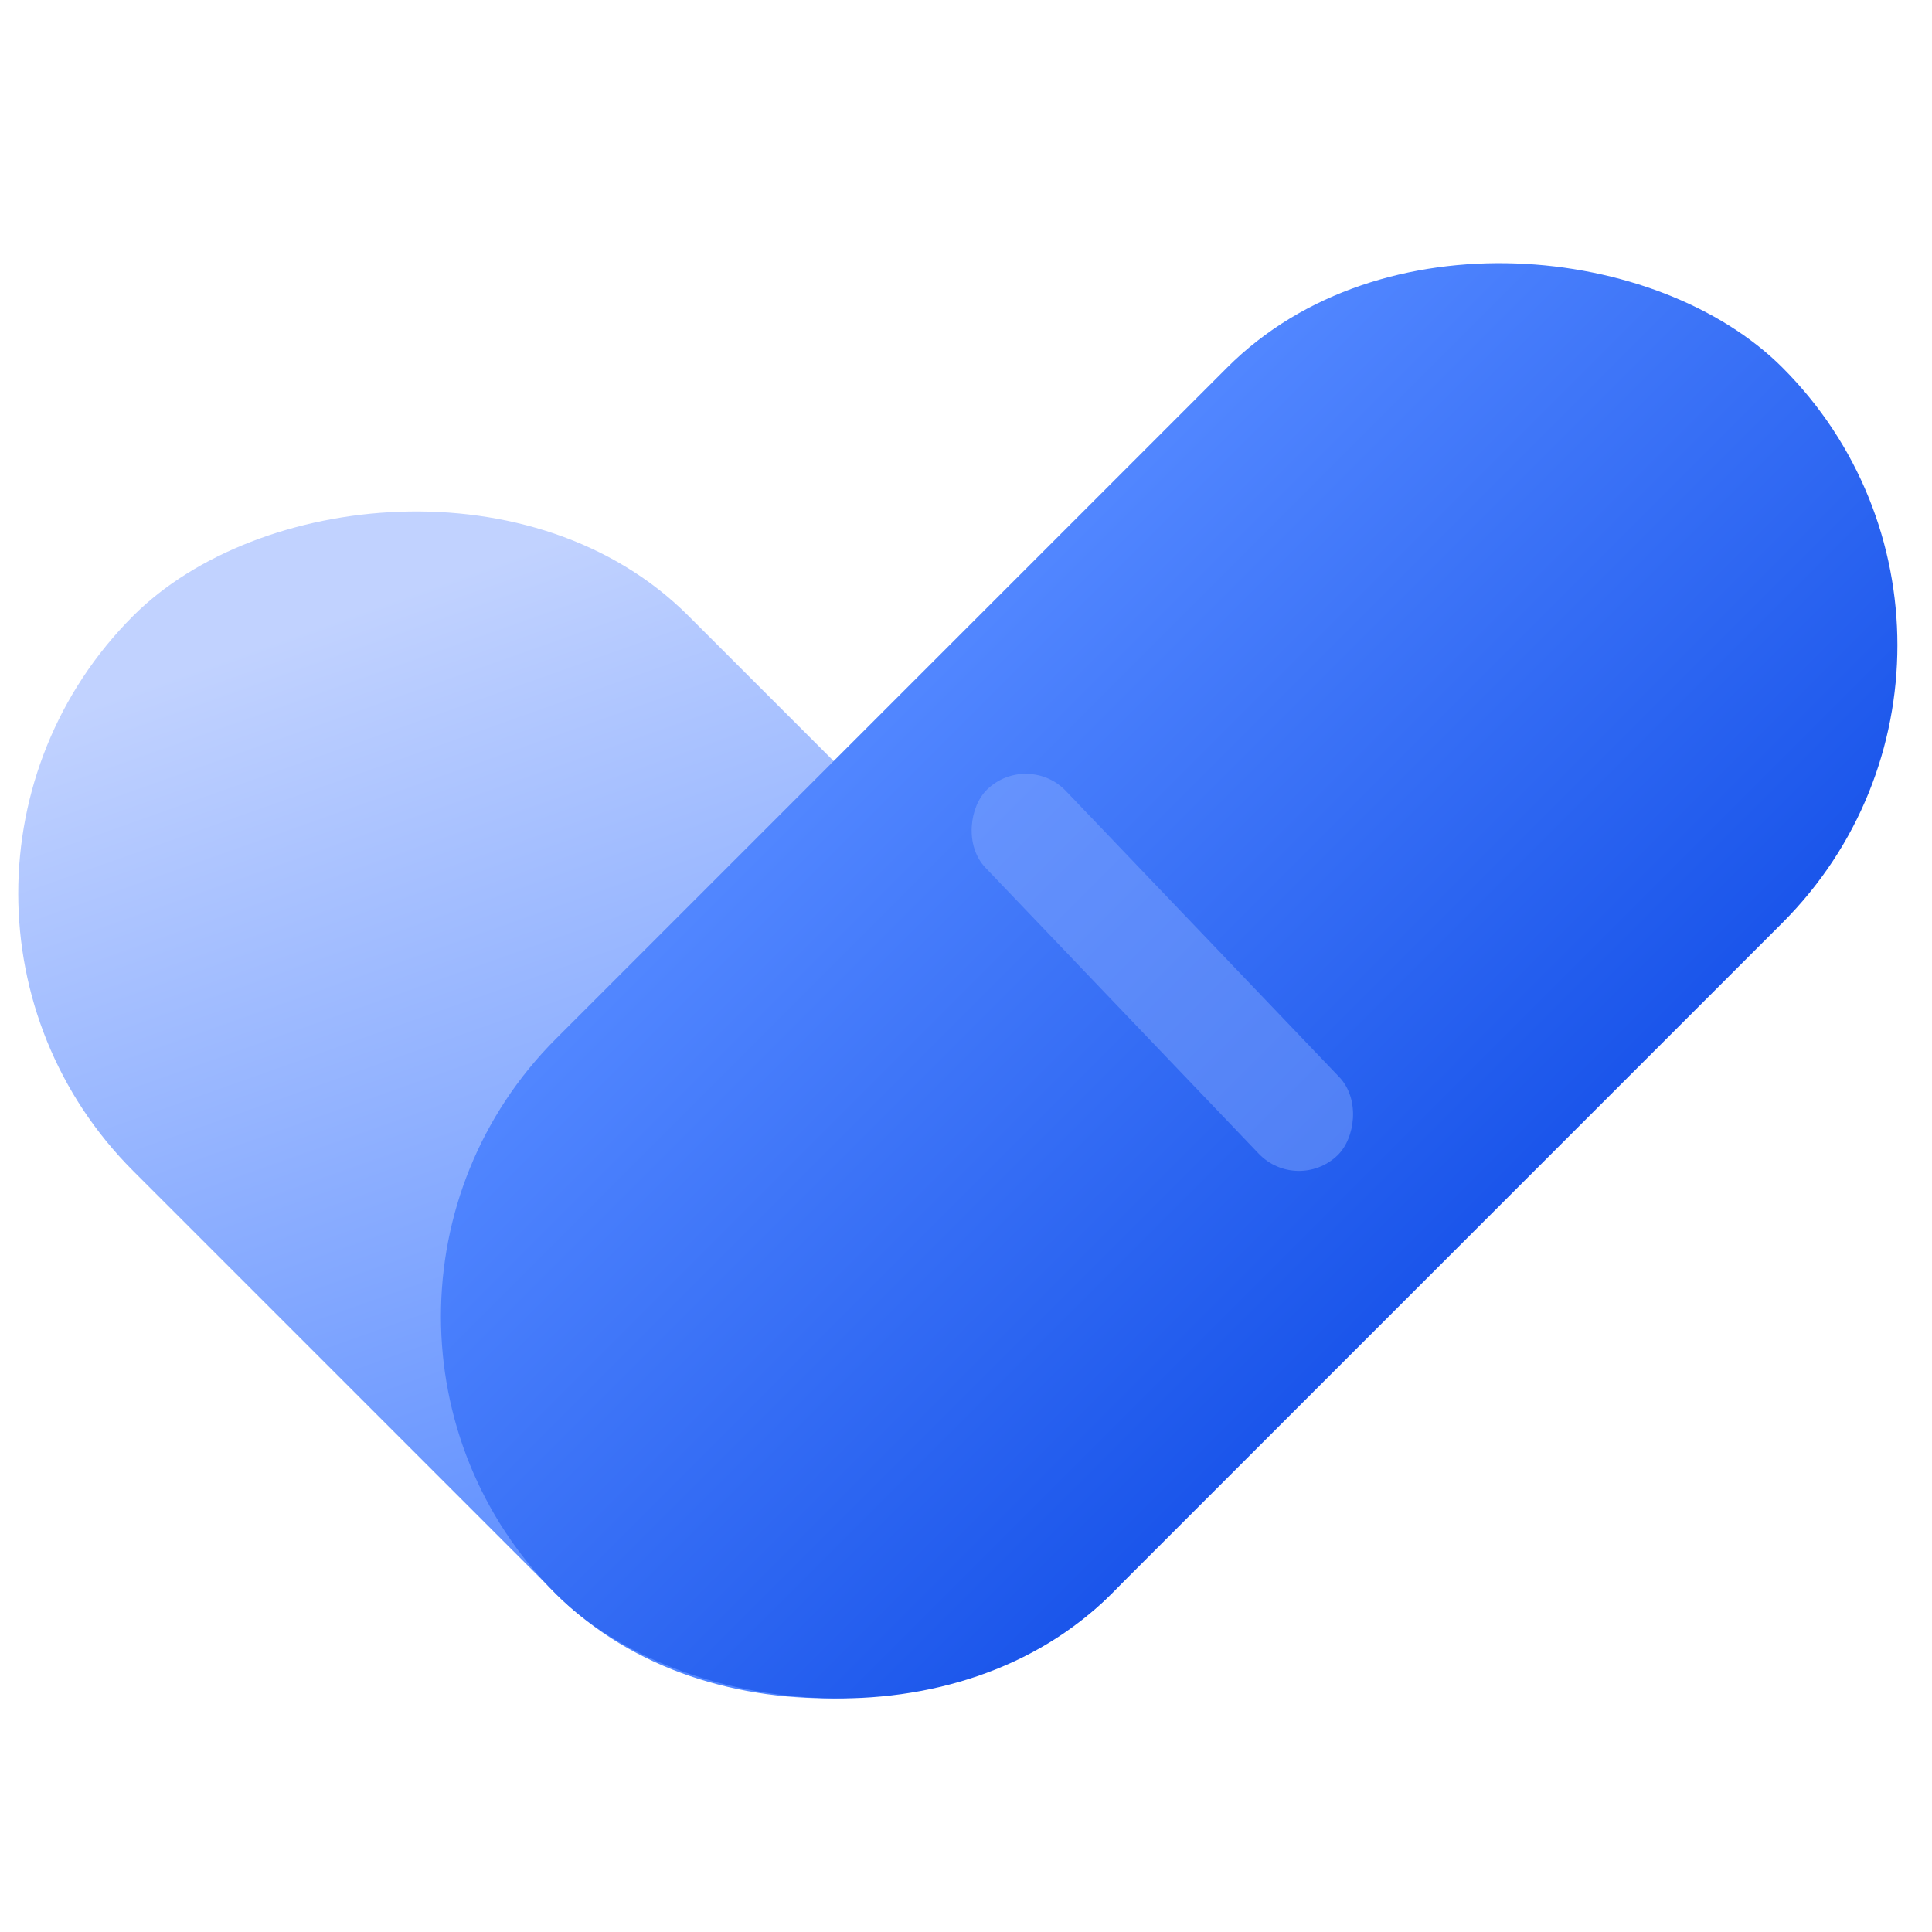 <svg width="40" height="40" viewBox="0 0 40 40" fill="none" xmlns="http://www.w3.org/2000/svg">
<g id="home-logo" clip-path="url(#clip0_1724_3222)">
<g id="Group 20760">
<rect id="Rectangle 1146" width="28.644" height="16.258" rx="8.129" transform="matrix(0.707 0.707 0.707 -0.707 -2.989 18.497)" fill="url(#paint0_linear_1724_3222)"/>
<rect id="Rectangle 1145" x="42.651" y="13.358" width="35.911" height="16.258" rx="8.129" transform="rotate(135 42.651 13.358)" fill="url(#paint1_linear_1724_3222)"/>
<rect id="Rectangle 1144" x="21.274" y="15.545" width="10.489" height="2.302" rx="1.151" transform="rotate(46.3 21.274 15.545)" fill="#92B2FF" fill-opacity="0.4"/>
</g>
</g>
<defs>
<linearGradient id="paint0_linear_1724_3222" x1="4.01" y1="13.219" x2="24.968" y2="3.226" gradientUnits="userSpaceOnUse">
<stop stop-color="#C1D2FF"/>
<stop offset="1" stop-color="#5186FF"/>
</linearGradient>
<linearGradient id="paint1_linear_1724_3222" x1="58.838" y1="29.431" x2="58.838" y2="12.98" gradientUnits="userSpaceOnUse">
<stop stop-color="#5186FF"/>
<stop offset="1" stop-color="#1954EA"/>
</linearGradient>
<clipPath id="clip0_1724_3222">
<rect width="40" height="40" fill="white"/>
</clipPath>
</defs>
</svg>
